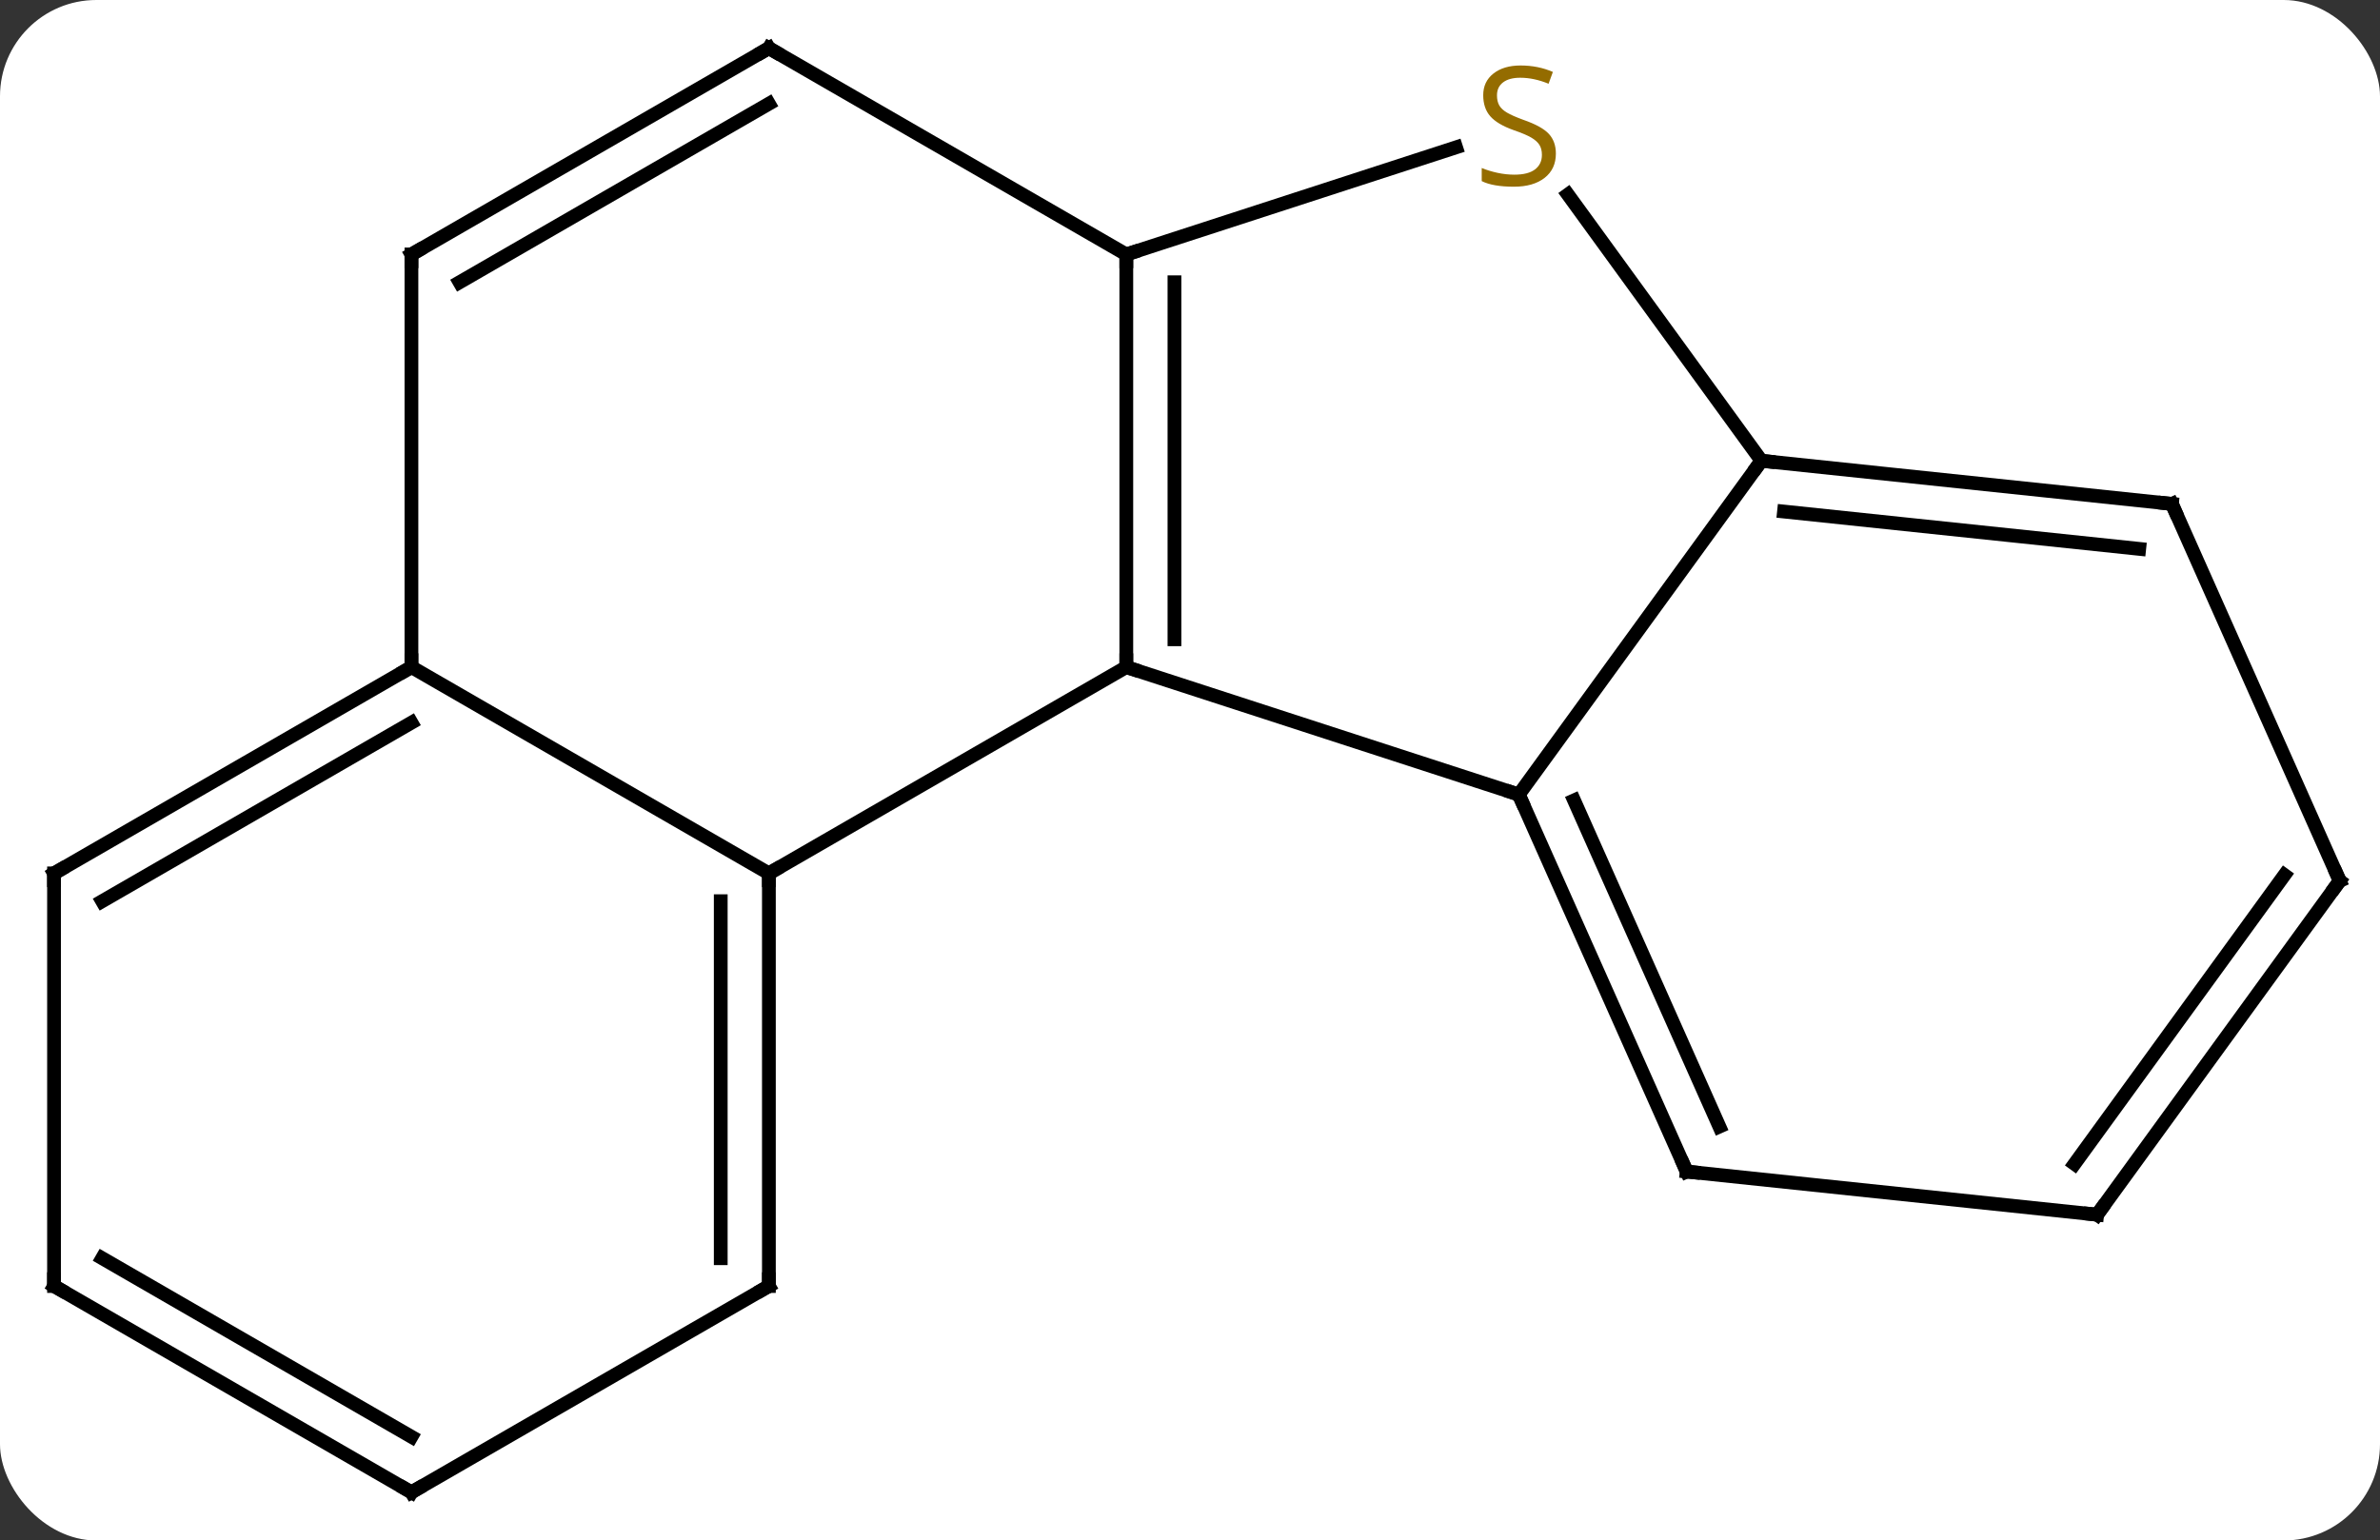 <svg width="173" viewBox="0 0 173 112" style="fill-opacity:1; color-rendering:auto; color-interpolation:auto; text-rendering:auto; stroke:black; stroke-linecap:square; stroke-miterlimit:10; shape-rendering:auto; stroke-opacity:1; fill:black; stroke-dasharray:none; font-weight:normal; stroke-width:1; font-family:'Open Sans'; font-style:normal; stroke-linejoin:miter; font-size:12; stroke-dashoffset:0; image-rendering:auto;" height="112" class="cas-substance-image" xmlns:xlink="http://www.w3.org/1999/xlink" xmlns="http://www.w3.org/2000/svg"><rect x="0" y="0" width="173" height="112" fill="#333333" stroke="none"/><svg class="cas-substance-single-component"><rect y="0" x="0" width="173" stroke="none" ry="7" rx="7" height="112" fill="white" class="cas-substance-group"/><svg y="0" x="0" width="173" viewBox="0 0 173 112" style="fill:black;" height="112" class="cas-substance-single-component-image"><svg><g><g transform="translate(87,56)" style="text-rendering:geometricPrecision; color-rendering:optimizeQuality; color-interpolation:linearRGB; stroke-linecap:butt; image-rendering:optimizeQuality;"><line y2="1.77" y1="-7.5" x2="23.4" x1="-5.13" style="fill:none;"/><line y2="7.5" y1="-7.5" x2="-31.11" x1="-5.13" style="fill:none;"/><line y2="-37.5" y1="-7.5" x2="-5.13" x1="-5.13" style="fill:none;"/><line y2="-35.479" y1="-9.521" x2="-1.63" x1="-1.63" style="fill:none;"/><line y2="-22.5" y1="1.77" x2="41.034" x1="23.4" style="fill:none;"/><line y2="29.178" y1="1.77" x2="35.604" x1="23.4" style="fill:none;"/><line y2="25.908" y1="2.192" x2="37.979" x1="27.419" style="fill:none;"/><line y2="-7.5" y1="7.5" x2="-57.093" x1="-31.11" style="fill:none;"/><line y2="37.5" y1="7.5" x2="-31.11" x1="-31.11" style="fill:none;"/><line y2="35.479" y1="9.521" x2="-34.61" x1="-34.61" style="fill:none;"/><line y2="-45.288" y1="-37.5" x2="18.84" x1="-5.13" style="fill:none;"/><line y2="-52.5" y1="-37.5" x2="-31.11" x1="-5.13" style="fill:none;"/><line y2="-41.855" y1="-22.5" x2="26.971" x1="41.034" style="fill:none;"/><line y2="-19.365" y1="-22.5" x2="70.872" x1="41.034" style="fill:none;"/><line y2="-16.095" y1="-18.808" x2="68.497" x1="42.678" style="fill:none;"/><line y2="32.313" y1="29.178" x2="65.439" x1="35.604" style="fill:none;"/><line y2="-37.5" y1="-7.5" x2="-57.093" x1="-57.093" style="fill:none;"/><line y2="7.5" y1="-7.5" x2="-83.073" x1="-57.093" style="fill:none;"/><line y2="9.521" y1="-3.458" x2="-79.573" x1="-57.093" style="fill:none;"/><line y2="52.5" y1="37.5" x2="-57.093" x1="-31.11" style="fill:none;"/><line y2="-37.5" y1="-52.5" x2="-57.093" x1="-31.11" style="fill:none;"/><line y2="-35.479" y1="-48.459" x2="-53.593" x1="-31.11" style="fill:none;"/><line y2="8.043" y1="-19.365" x2="83.073" x1="70.872" style="fill:none;"/><line y2="8.043" y1="32.313" x2="83.073" x1="65.439" style="fill:none;"/><line y2="7.62" y1="28.621" x2="79.054" x1="63.795" style="fill:none;"/><line y2="37.5" y1="7.5" x2="-83.073" x1="-83.073" style="fill:none;"/><line y2="37.5" y1="52.5" x2="-83.073" x1="-57.093" style="fill:none;"/><line y2="35.479" y1="48.459" x2="-79.573" x1="-57.093" style="fill:none;"/><path style="fill:none; stroke-miterlimit:5;" d="M-5.13 -8 L-5.13 -7.5 L-4.654 -7.346"/><path style="fill:none; stroke-miterlimit:5;" d="M23.603 2.227 L23.4 1.77 L22.924 1.615"/><path style="fill:none; stroke-miterlimit:5;" d="M-31.11 8 L-31.11 7.5 L-30.677 7.25"/><path style="fill:none; stroke-miterlimit:5;" d="M-5.13 -37 L-5.13 -37.5 L-4.654 -37.654"/><path style="fill:none; stroke-miterlimit:5;" d="M41.531 -22.448 L41.034 -22.5 L40.74 -22.096"/><path style="fill:none; stroke-miterlimit:5;" d="M35.401 28.721 L35.604 29.178 L36.101 29.23"/><path style="fill:none; stroke-miterlimit:5;" d="M-57.526 -7.25 L-57.093 -7.5 L-57.093 -8"/><path style="fill:none; stroke-miterlimit:5;" d="M-31.11 37 L-31.11 37.5 L-31.543 37.75"/></g><g transform="translate(87,56)" style="stroke-linecap:butt; fill:rgb(148,108,0); text-rendering:geometricPrecision; color-rendering:optimizeQuality; image-rendering:optimizeQuality; font-family:'Open Sans'; stroke:rgb(148,108,0); color-interpolation:linearRGB; stroke-miterlimit:5;"><path style="stroke:none;" d="M26.095 -44.833 Q26.095 -43.708 25.275 -43.067 Q24.455 -42.426 23.048 -42.426 Q21.517 -42.426 20.705 -42.833 L20.705 -43.786 Q21.236 -43.567 21.853 -43.434 Q22.47 -43.301 23.08 -43.301 Q24.08 -43.301 24.58 -43.684 Q25.08 -44.067 25.08 -44.739 Q25.08 -45.176 24.9 -45.465 Q24.72 -45.754 24.306 -45.997 Q23.892 -46.239 23.033 -46.536 Q21.845 -46.958 21.33 -47.543 Q20.814 -48.129 20.814 -49.083 Q20.814 -50.067 21.556 -50.653 Q22.298 -51.239 23.533 -51.239 Q24.798 -51.239 25.877 -50.77 L25.564 -49.911 Q24.502 -50.348 23.502 -50.348 Q22.705 -50.348 22.259 -50.012 Q21.814 -49.676 21.814 -49.067 Q21.814 -48.629 21.978 -48.34 Q22.142 -48.051 22.533 -47.817 Q22.923 -47.583 23.736 -47.286 Q25.08 -46.817 25.587 -46.262 Q26.095 -45.708 26.095 -44.833 Z"/><path style="fill:none; stroke:black;" d="M-30.677 -52.25 L-31.11 -52.5 L-31.543 -52.25"/><path style="fill:none; stroke:black;" d="M70.375 -19.417 L70.872 -19.365 L71.075 -18.908"/><path style="fill:none; stroke:black;" d="M64.942 32.261 L65.439 32.313 L65.733 31.909"/><path style="fill:none; stroke:black;" d="M-57.093 -37 L-57.093 -37.5 L-56.66 -37.75"/><path style="fill:none; stroke:black;" d="M-82.64 7.25 L-83.073 7.5 L-83.073 8"/><path style="fill:none; stroke:black;" d="M-56.66 52.25 L-57.093 52.5 L-57.526 52.25"/><path style="fill:none; stroke:black;" d="M82.87 7.586 L83.073 8.043 L82.779 8.447"/><path style="fill:none; stroke:black;" d="M-83.073 37 L-83.073 37.5 L-82.64 37.75"/></g></g></svg></svg></svg></svg>